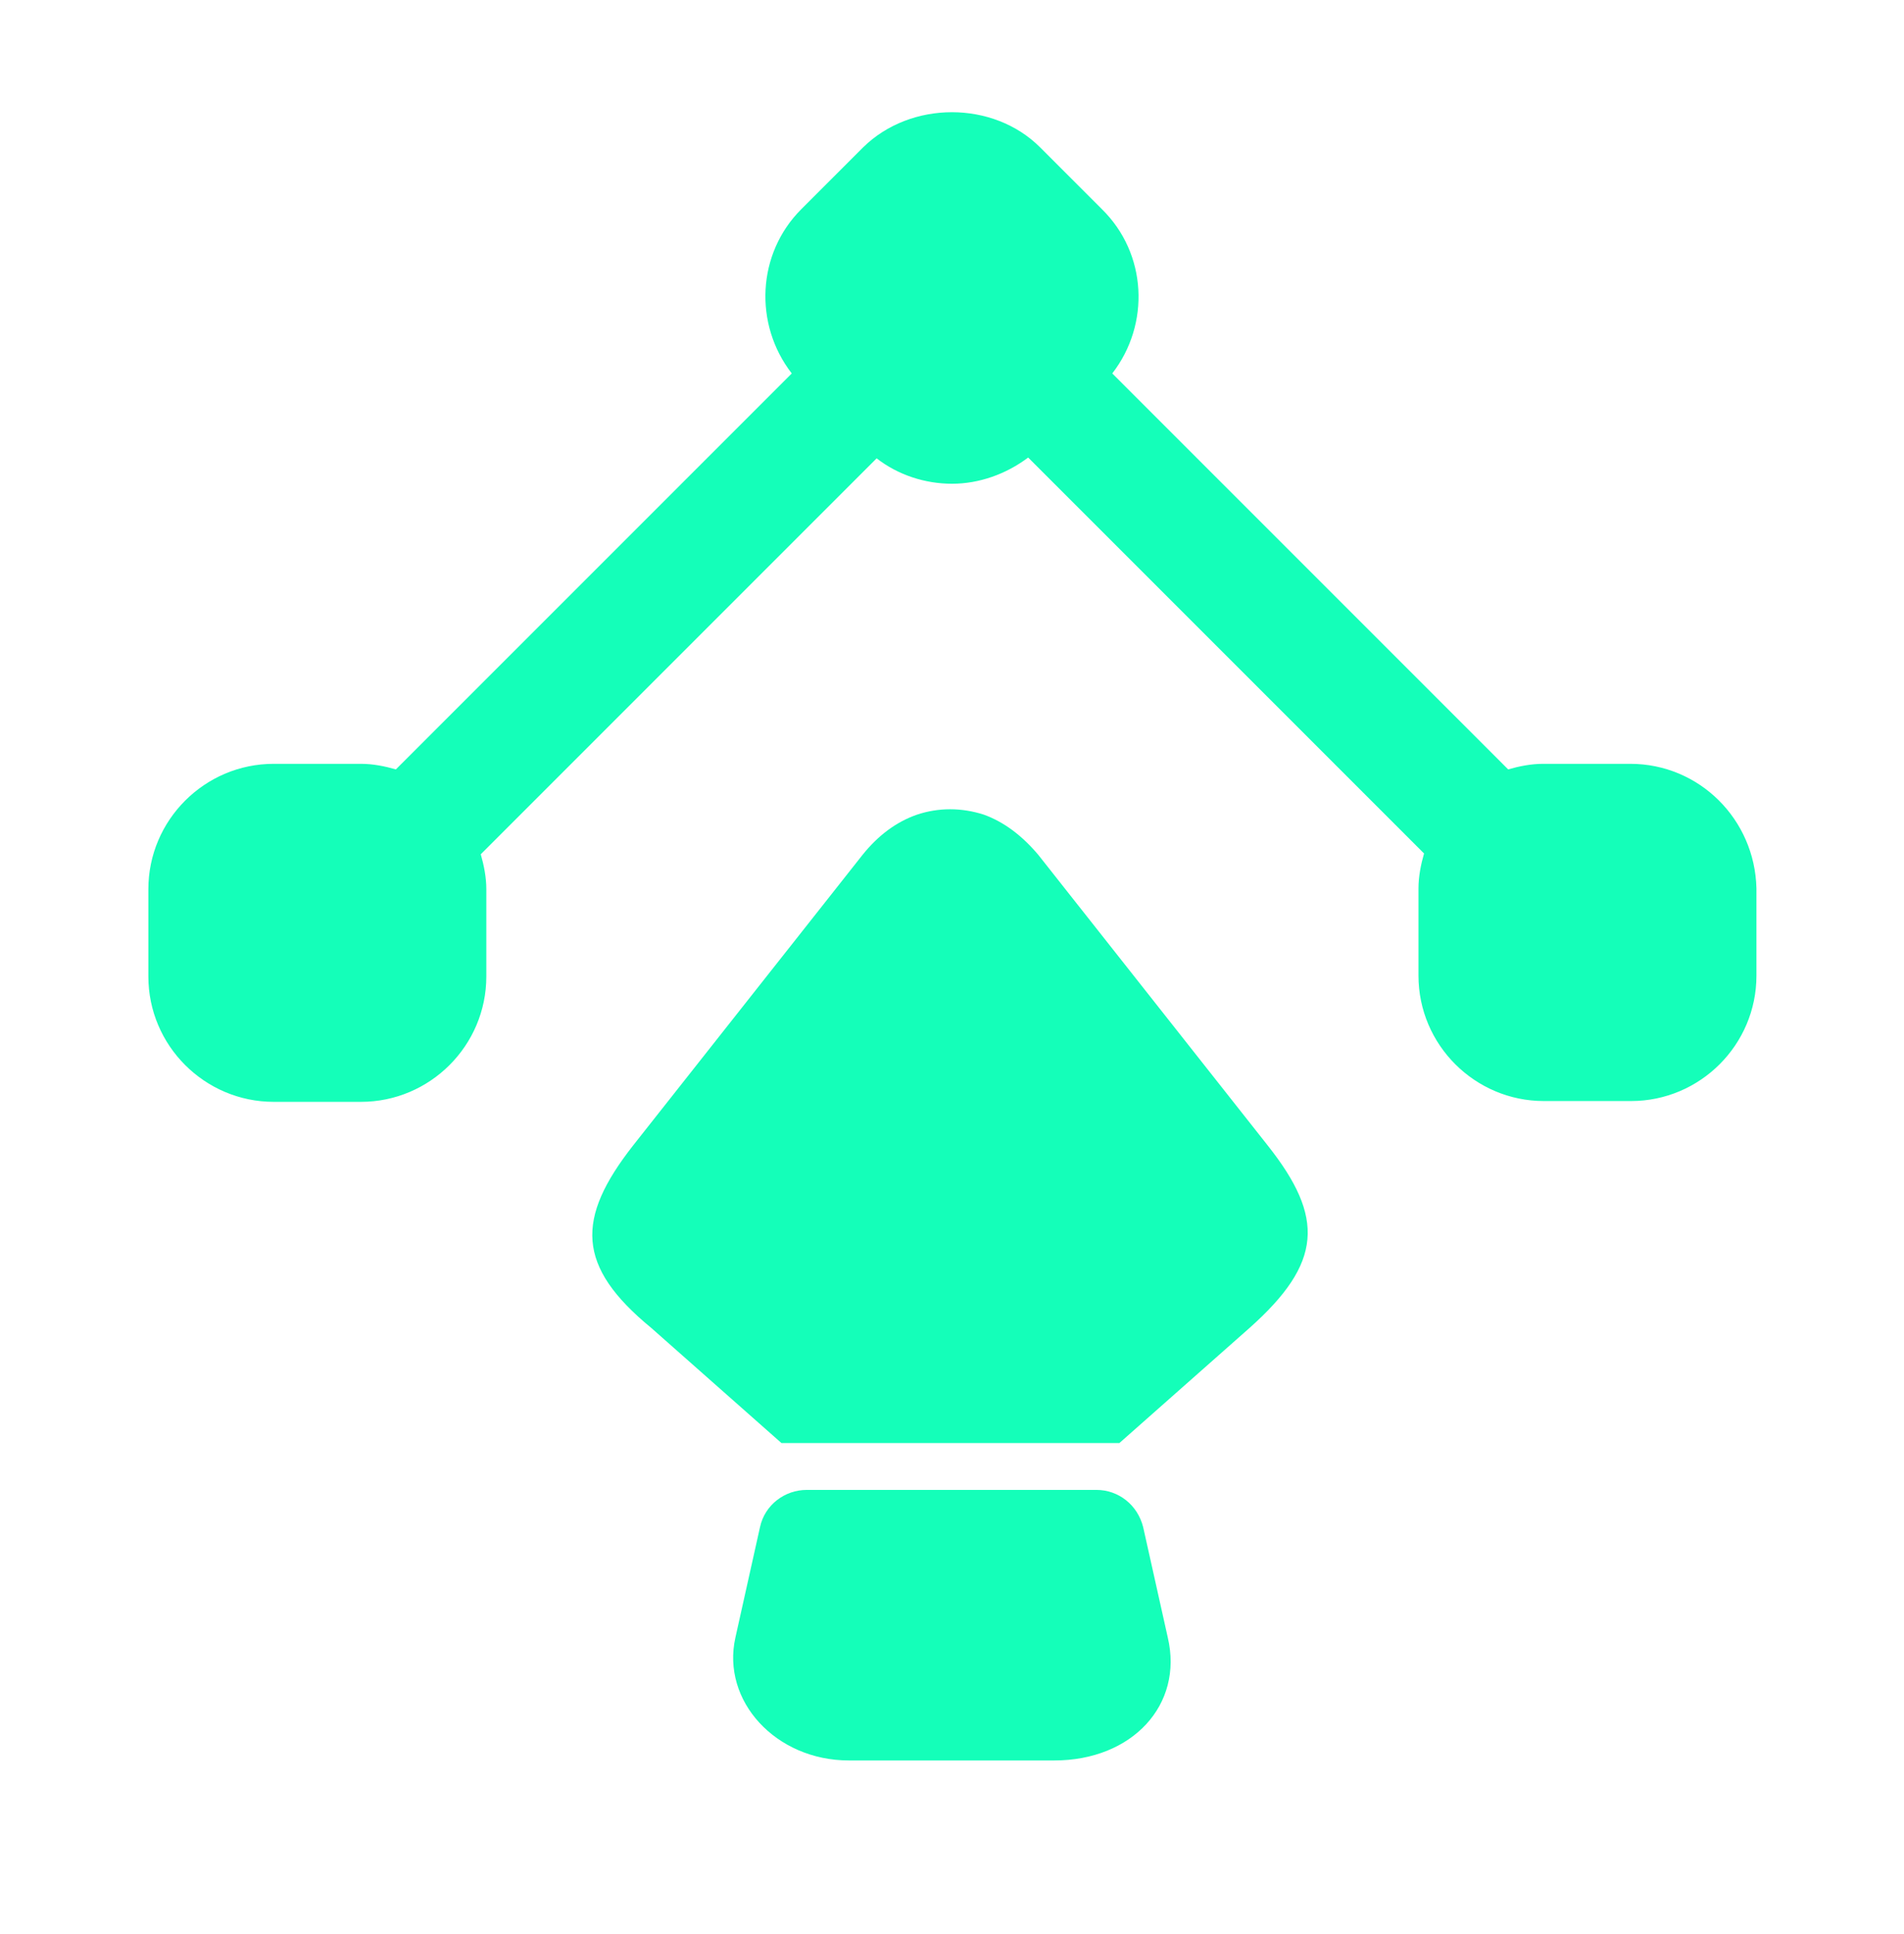 <svg width="64" height="65" viewBox="0 0 64 65" fill="none" xmlns="http://www.w3.org/2000/svg">
<g clip-path="url(#clip0_2_95)">
<mask id="mask0_2_95" style="mask-type:luminance" maskUnits="userSpaceOnUse" x="0" y="0" width="64" height="65">
<path d="M64 0.5H0V64.5H64V0.5Z" fill="white"/>
</mask>
<g mask="url(#mask0_2_95)">
<path d="M54.8 25.671H51.867C51.467 25.671 51.067 25.751 50.694 25.858L37.387 12.551C38.667 10.898 38.56 8.524 37.04 7.031L34.96 4.951C33.387 3.378 30.614 3.378 29.014 4.951L26.934 7.031C25.44 8.524 25.334 10.898 26.614 12.551L13.307 25.858C12.934 25.751 12.534 25.671 12.134 25.671H9.2C6.88 25.671 4.987 27.564 4.987 29.884V32.818C4.987 35.138 6.88 37.031 9.2 37.031H12.134C14.454 37.031 16.347 35.138 16.347 32.818V29.884C16.347 29.484 16.267 29.084 16.16 28.711L29.467 15.404C30.187 15.964 31.094 16.258 32 16.258C32.907 16.258 33.814 15.938 34.56 15.377L47.867 28.684C47.76 29.058 47.68 29.458 47.68 29.858V32.791C47.68 35.111 49.574 37.004 51.894 37.004H54.827C57.147 37.004 59.04 35.111 59.04 32.791V29.858C58.987 27.538 57.12 25.671 54.8 25.671Z" fill="#14FFB9"/>
<path d="M42 44.631L37.627 48.498H26.267L21.893 44.631C19.36 42.551 19.36 40.951 21.28 38.498L28.987 28.738C29.52 28.071 30.134 27.618 30.827 27.378C31.547 27.138 32.32 27.138 33.067 27.378C33.733 27.618 34.347 28.071 34.907 28.738L42.613 38.498C44.533 40.925 44.453 42.445 42 44.631Z" fill="#14FFB9"/>
<path d="M35.44 59.166H28.533C26.08 59.166 24.24 57.166 24.72 55.033L25.546 51.326C25.706 50.58 26.373 50.073 27.12 50.073H36.853C37.6 50.073 38.24 50.58 38.426 51.326L39.253 55.033C39.786 57.3 38.053 59.166 35.44 59.166Z" fill="#14FFB9"/>
</g>
</g>
<defs>
<clipPath id="clip0_2_95">
<rect width="64" height="64" fill="white" transform="translate(0 0.5)"/>
</clipPath>
</defs>
</svg>
